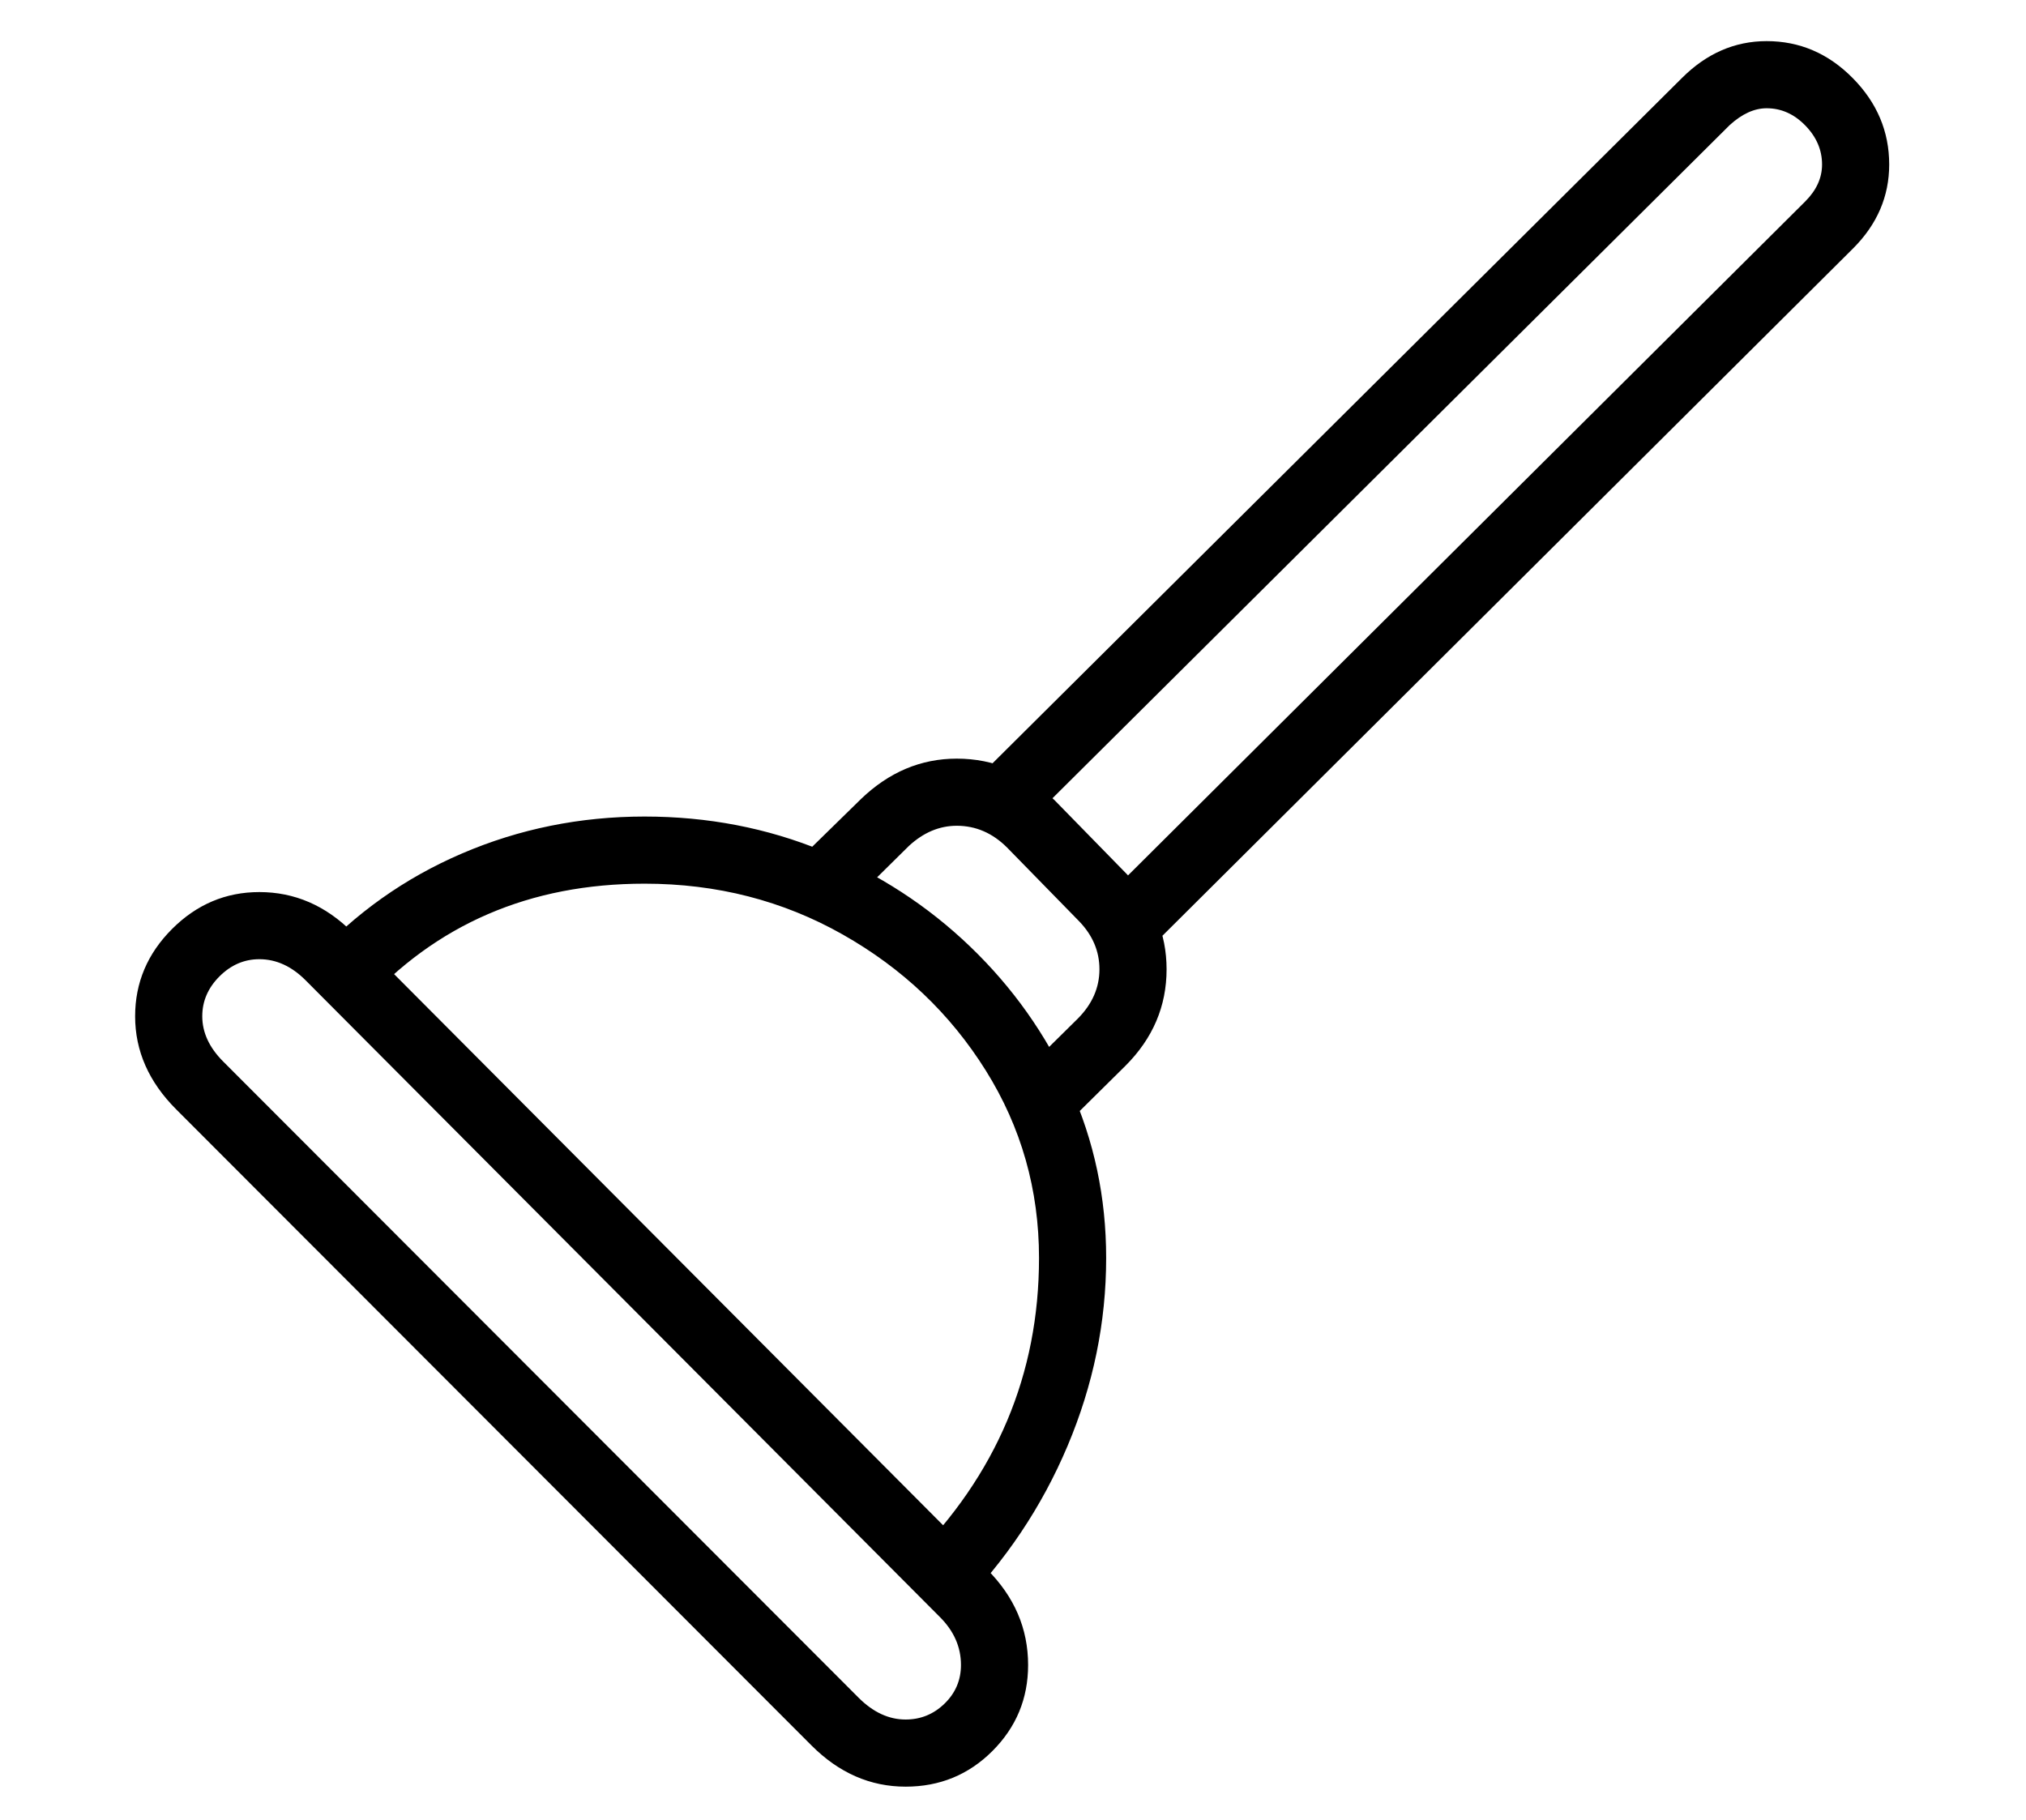 <?xml version="1.0" standalone="no"?>
<!DOCTYPE svg PUBLIC "-//W3C//DTD SVG 1.1//EN" "http://www.w3.org/Graphics/SVG/1.1/DTD/svg11.dtd">
<svg xmlns="http://www.w3.org/2000/svg" xmlns:xlink="http://www.w3.org/1999/xlink" version="1.1"
   viewBox="94 -151 2414 2169">
   <path fill="currentColor"
      d="M1454 989l-57 -56l848 -844q20 -20 20 -44q0 -26 -20 -46.5t-46 -20.5q-22 0 -44 20l-848 843l-57 -56l848 -843q44 -44 101 -44q59 0 102.5 44t43.5 103q0 57 -43 100zM1173 1978q-63 0 -112 -49l-757 -758q-49 -49 -49 -111q0 -60 44 -104t104 -44q63 0 111 48l756 759
q49 49 49 114q0 60 -42.5 102.5t-103.5 42.5zM1173 1898q27 0 46.5 -19t19.5 -46q0 -32 -25 -57l-756 -759q-25 -25 -55 -25q-27 0 -47.5 20.5t-20.5 47.5q0 29 25 54l757 758q26 26 56 26zM1236 1766l-56 -58q152 -152 152 -360q0 -122 -63.5 -223.5t-170.5 -162
t-236 -60.5q-205 0 -336 145l-59 -55q75 -82 177.5 -126t217.5 -44q113 0 212.5 41t175.5 114t119 168t43 203q0 115 -46 224t-130 194zM1345 1208l-45 -68l78 -77q26 -26 26 -59q0 -32 -24 -57l-86 -88q-26 -26 -60 -26q-31 0 -57 24l-80 79l-71 -43l94 -92q50 -48 114 -48
q67 0 117 50l86 88q47 49 47 113q0 66 -49 115z" />
</svg>